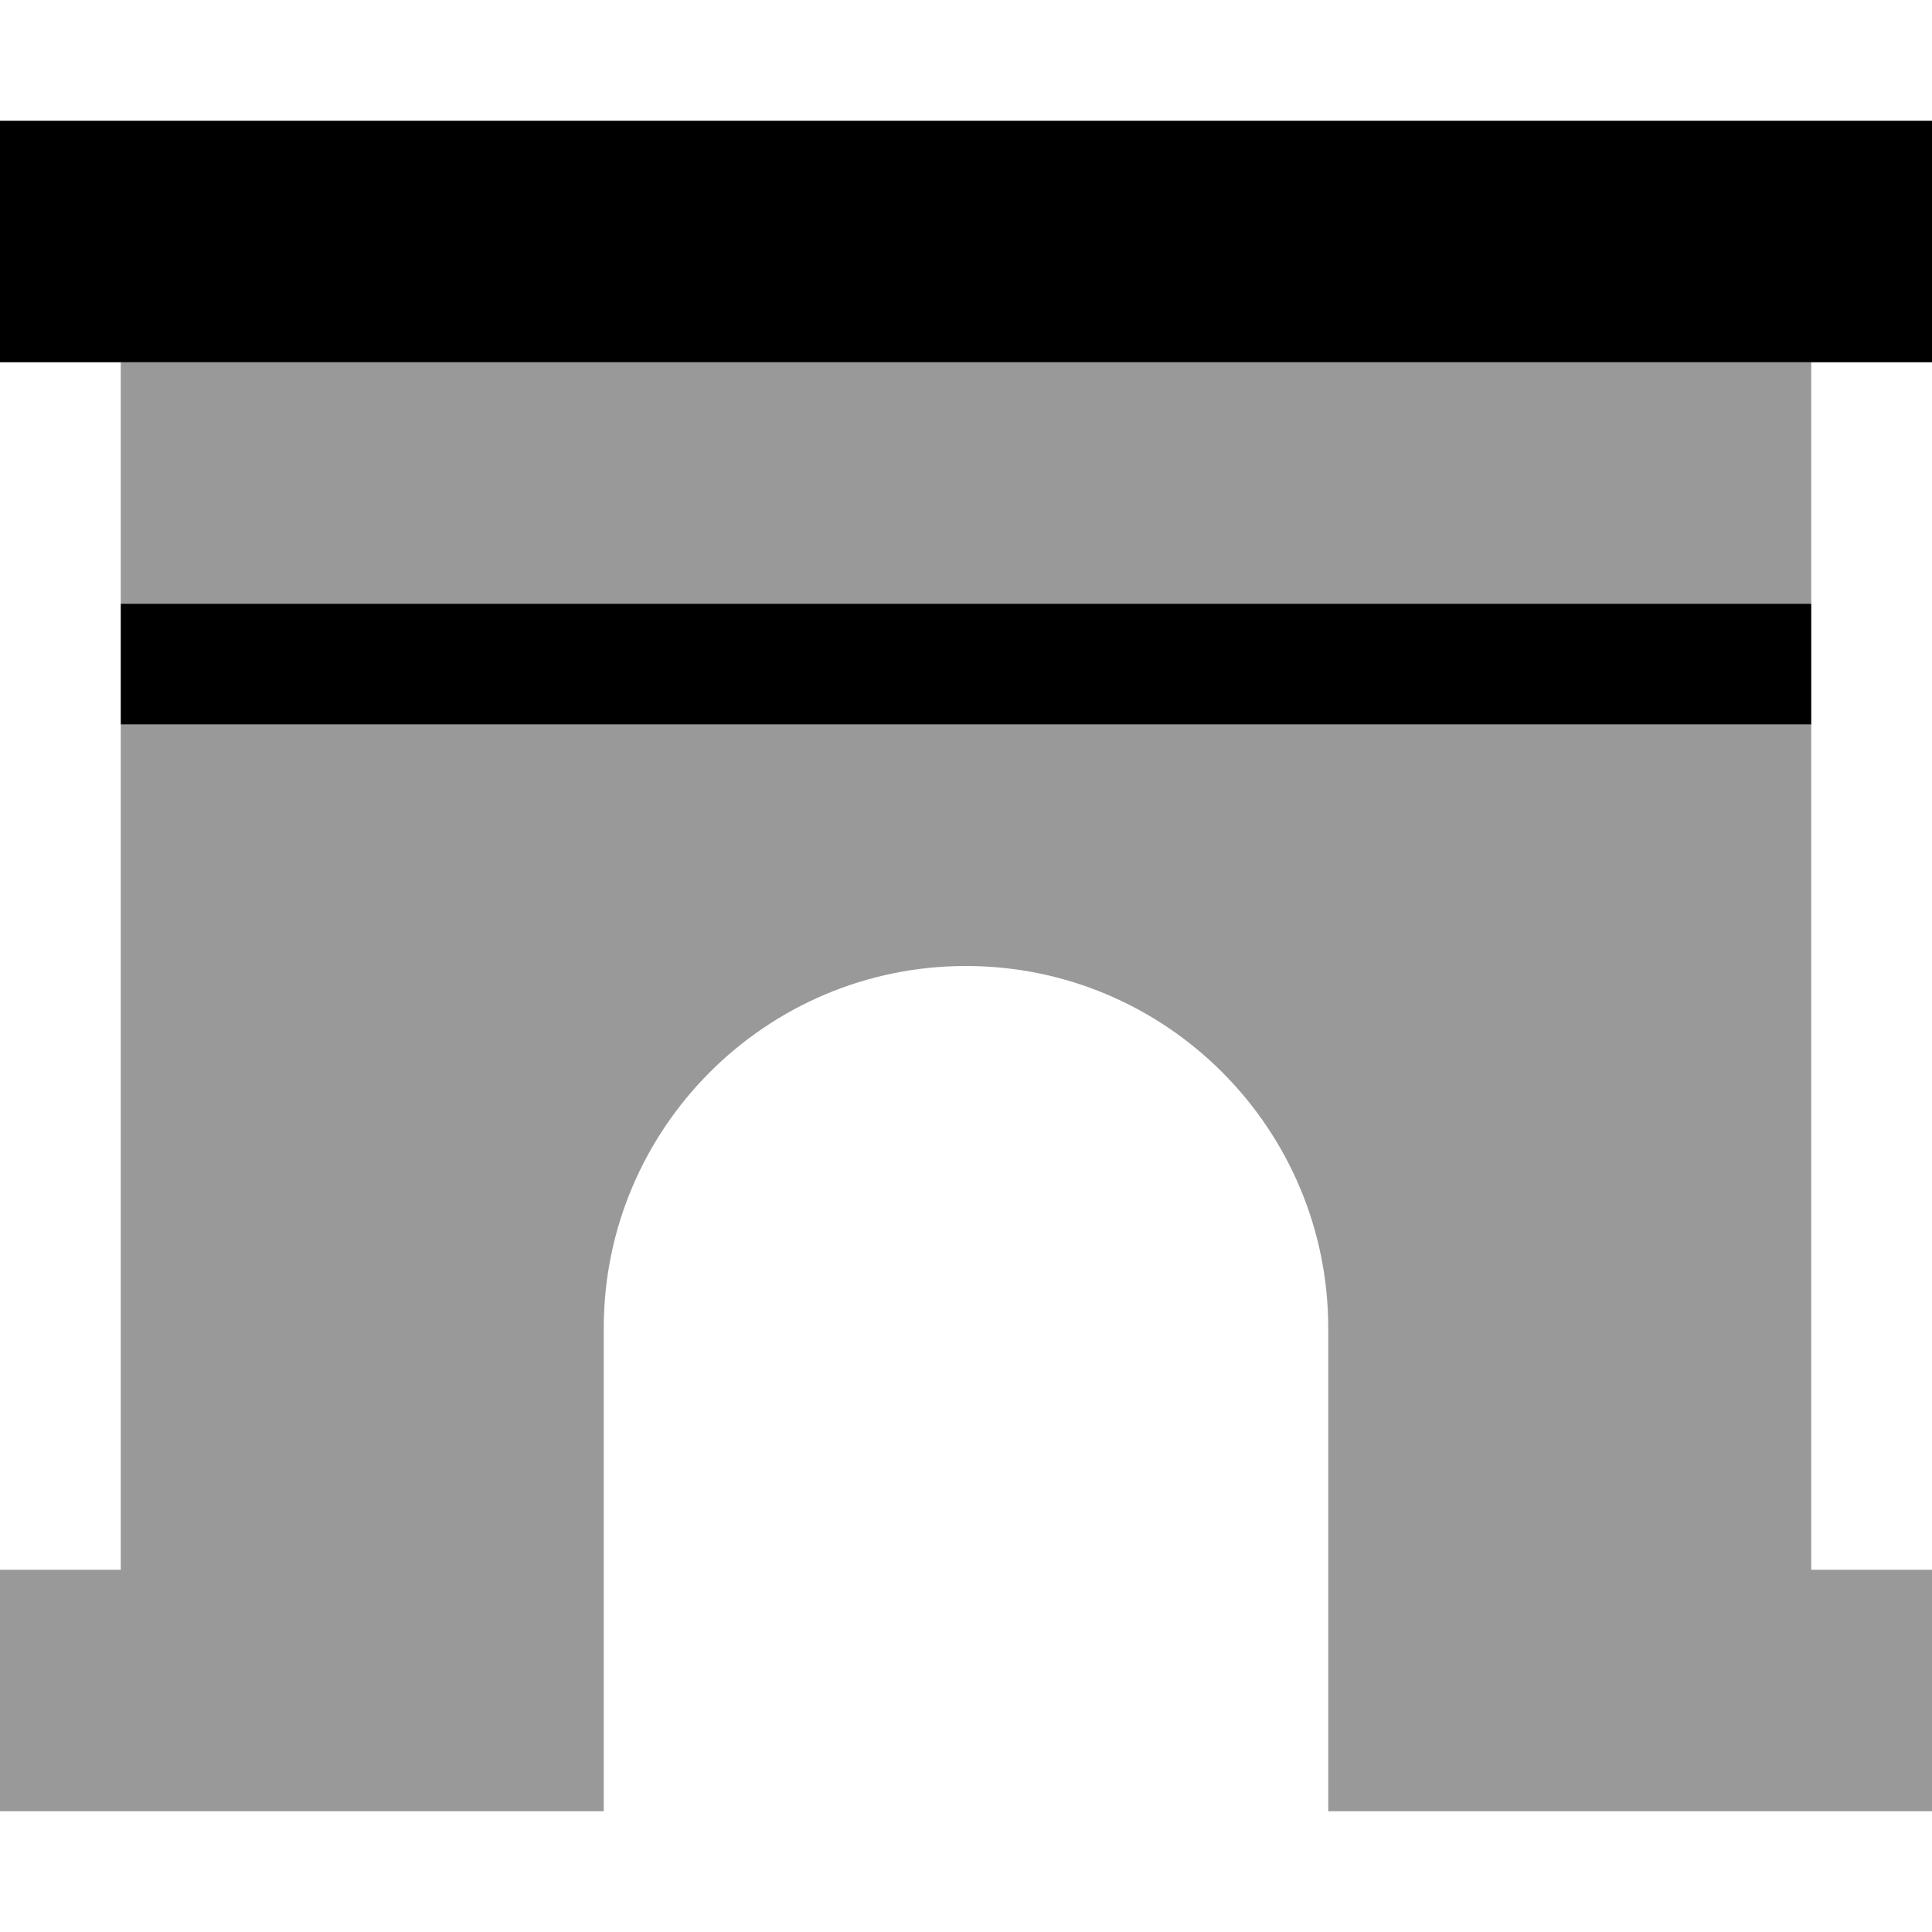 <svg xmlns="http://www.w3.org/2000/svg" viewBox="0 0 512 512"><defs><style>.fa-secondary{opacity:.4}</style></defs><path class="fa-secondary" d="M0 416l0 64 32 0 96 0 32 0 0-64 0-64c0-53 43-96 96-96s96 43 96 96l0 64 0 64 32 0 96 0 32 0 0-64-32 0 0-224L32 192l0 224L0 416zM32 96l0 64 448 0 0-64L32 96z"/><path class="fa-primary" d="M32 32L0 32 0 96l32 0 448 0 32 0 0-64-32 0L32 32zM480 160L32 160l0 32 448 0 0-32z"/></svg>